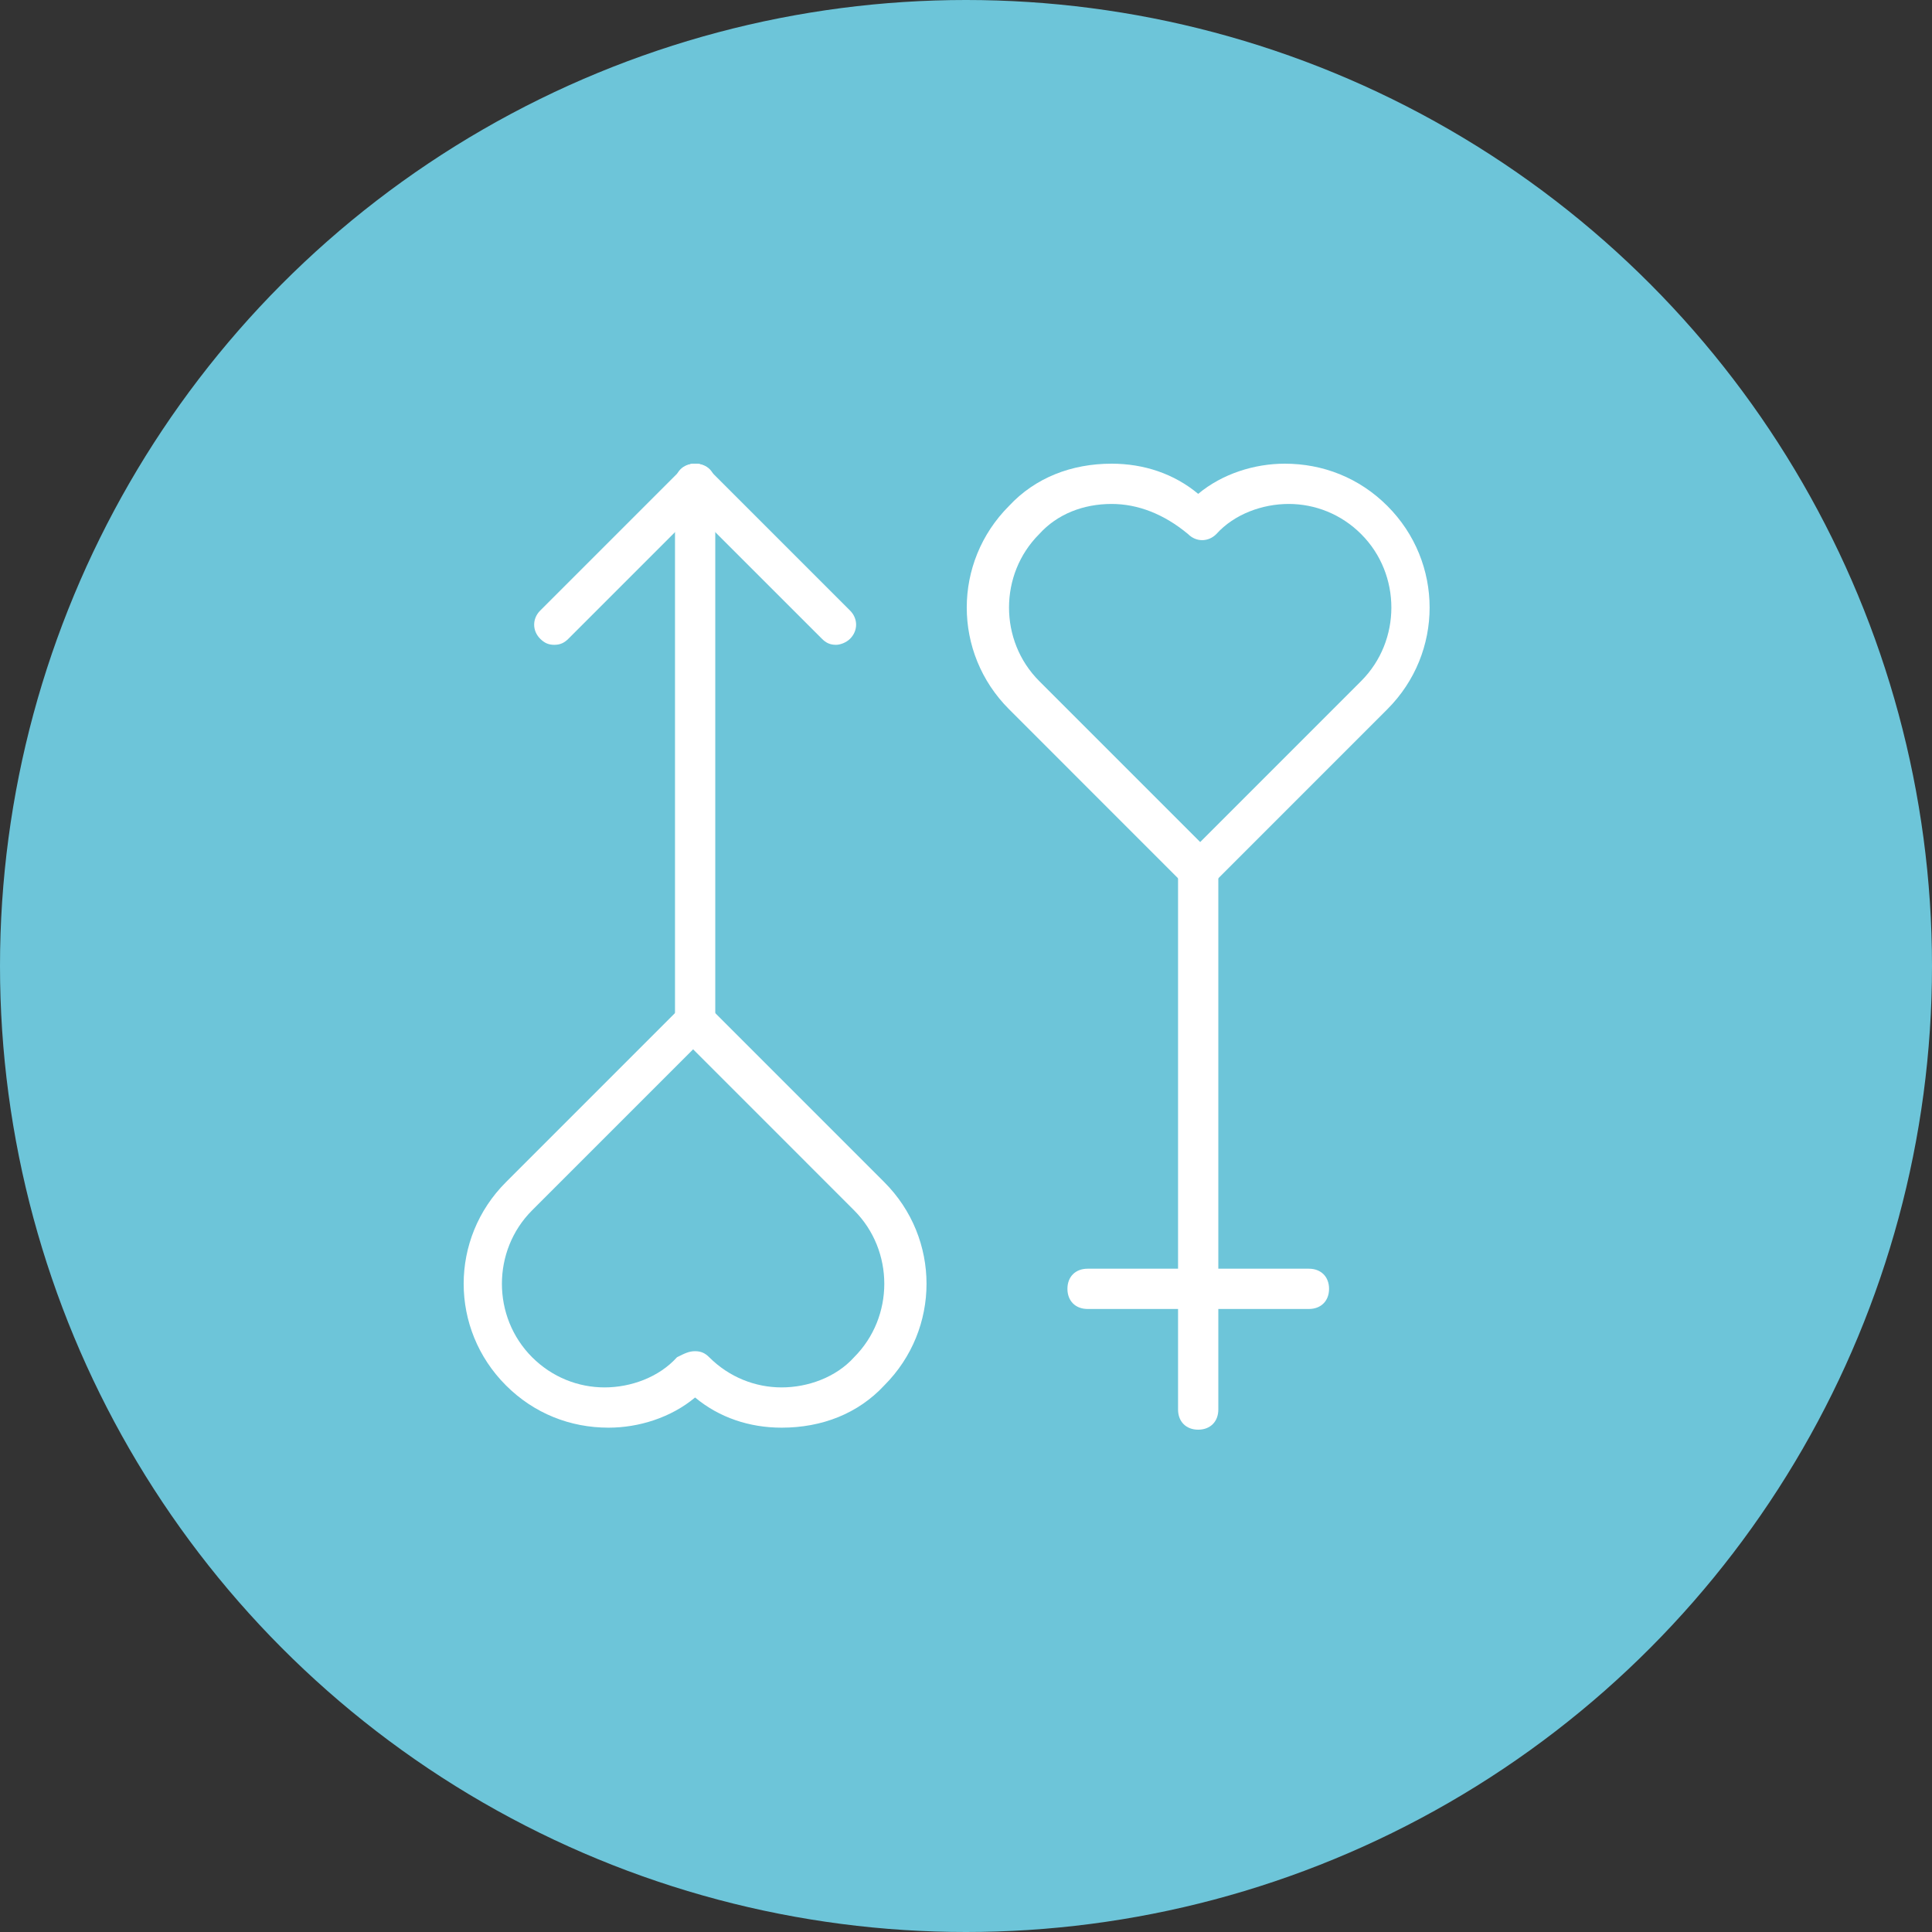 <svg width="50" height="50" viewBox="0 0 50 50" fill="none" xmlns="http://www.w3.org/2000/svg">
<rect x="0" y="0" width="50" height="50" fill="#333333" stroke="none"/>
<circle cx="25" cy="25" r="25" fill="#6DC5D9"/>
<path d="M20.229 36.948C19.396 36.948 18.615 36.688 17.989 36.167C17.365 36.688 16.531 36.948 15.75 36.948C14.76 36.948 13.823 36.583 13.094 35.854C11.635 34.396 11.635 32.052 13.094 30.594L17.625 26.062C17.833 25.854 18.146 25.854 18.354 26.062L22.885 30.594C24.343 32.052 24.343 34.396 22.885 35.854C22.208 36.584 21.271 36.948 20.229 36.948H20.229ZM17.989 34.969C18.146 34.969 18.25 35.021 18.354 35.125C18.875 35.646 19.552 35.906 20.229 35.906C20.906 35.906 21.636 35.646 22.104 35.125C23.146 34.083 23.146 32.365 22.104 31.323L17.938 27.156L13.771 31.323C12.729 32.365 12.729 34.083 13.771 35.125C14.292 35.646 14.969 35.906 15.646 35.906C16.323 35.906 17.052 35.646 17.521 35.125C17.729 35.021 17.833 34.969 17.99 34.969H17.989Z" fill="white"/>
<path d="M17.99 26.948C17.677 26.948 17.469 26.74 17.469 26.427V12.521C17.469 12.208 17.677 12 17.99 12C18.302 12 18.511 12.208 18.511 12.521V26.427C18.511 26.74 18.302 26.948 17.99 26.948Z" fill="white"/>
<path d="M31.009 23.042C30.853 23.042 30.749 22.99 30.644 22.886L26.113 18.354C24.655 16.896 24.655 14.552 26.113 13.094C26.79 12.365 27.728 12 28.769 12C29.603 12 30.384 12.26 31.009 12.781C31.634 12.26 32.467 12 33.249 12C34.238 12 35.176 12.365 35.905 13.094C37.363 14.552 37.363 16.896 35.905 18.354L31.374 22.886C31.269 22.99 31.165 23.042 31.009 23.042H31.009ZM28.769 13.042C28.04 13.042 27.363 13.302 26.894 13.823C25.853 14.864 25.853 16.583 26.894 17.625L31.061 21.792L35.227 17.625C36.269 16.583 36.269 14.864 35.227 13.823C34.707 13.302 34.029 13.042 33.352 13.042C32.675 13.042 31.946 13.302 31.477 13.823C31.269 14.031 30.956 14.031 30.748 13.823C30.123 13.302 29.446 13.042 28.769 13.042H28.769Z" fill="white"/>
<path d="M31.009 37C30.697 37 30.488 36.792 30.488 36.479V22.521C30.488 22.208 30.697 22 31.009 22C31.322 22 31.53 22.208 31.53 22.521V36.479C31.53 36.792 31.322 37 31.009 37Z" fill="white"/>
<path d="M14.345 16.688C14.189 16.688 14.085 16.635 13.98 16.531C13.772 16.323 13.772 16.01 13.98 15.802L17.626 12.156C17.835 11.948 18.147 11.948 18.355 12.156C18.564 12.365 18.564 12.677 18.355 12.886L14.71 16.531C14.605 16.635 14.501 16.688 14.345 16.688Z" fill="white"/>
<path d="M21.635 16.688C21.479 16.688 21.375 16.635 21.271 16.531L17.625 12.886C17.417 12.677 17.417 12.365 17.625 12.156C17.833 11.948 18.146 11.948 18.354 12.156L22 15.802C22.208 16.01 22.208 16.323 22 16.531C21.896 16.635 21.739 16.688 21.635 16.688Z" fill="white"/>
<path d="M33.875 33.876H28.146C27.833 33.876 27.625 33.667 27.625 33.355C27.625 33.042 27.833 32.834 28.146 32.834H33.875C34.187 32.834 34.396 33.042 34.396 33.355C34.396 33.667 34.188 33.876 33.875 33.876H33.875Z" fill="white"/>
</svg>
